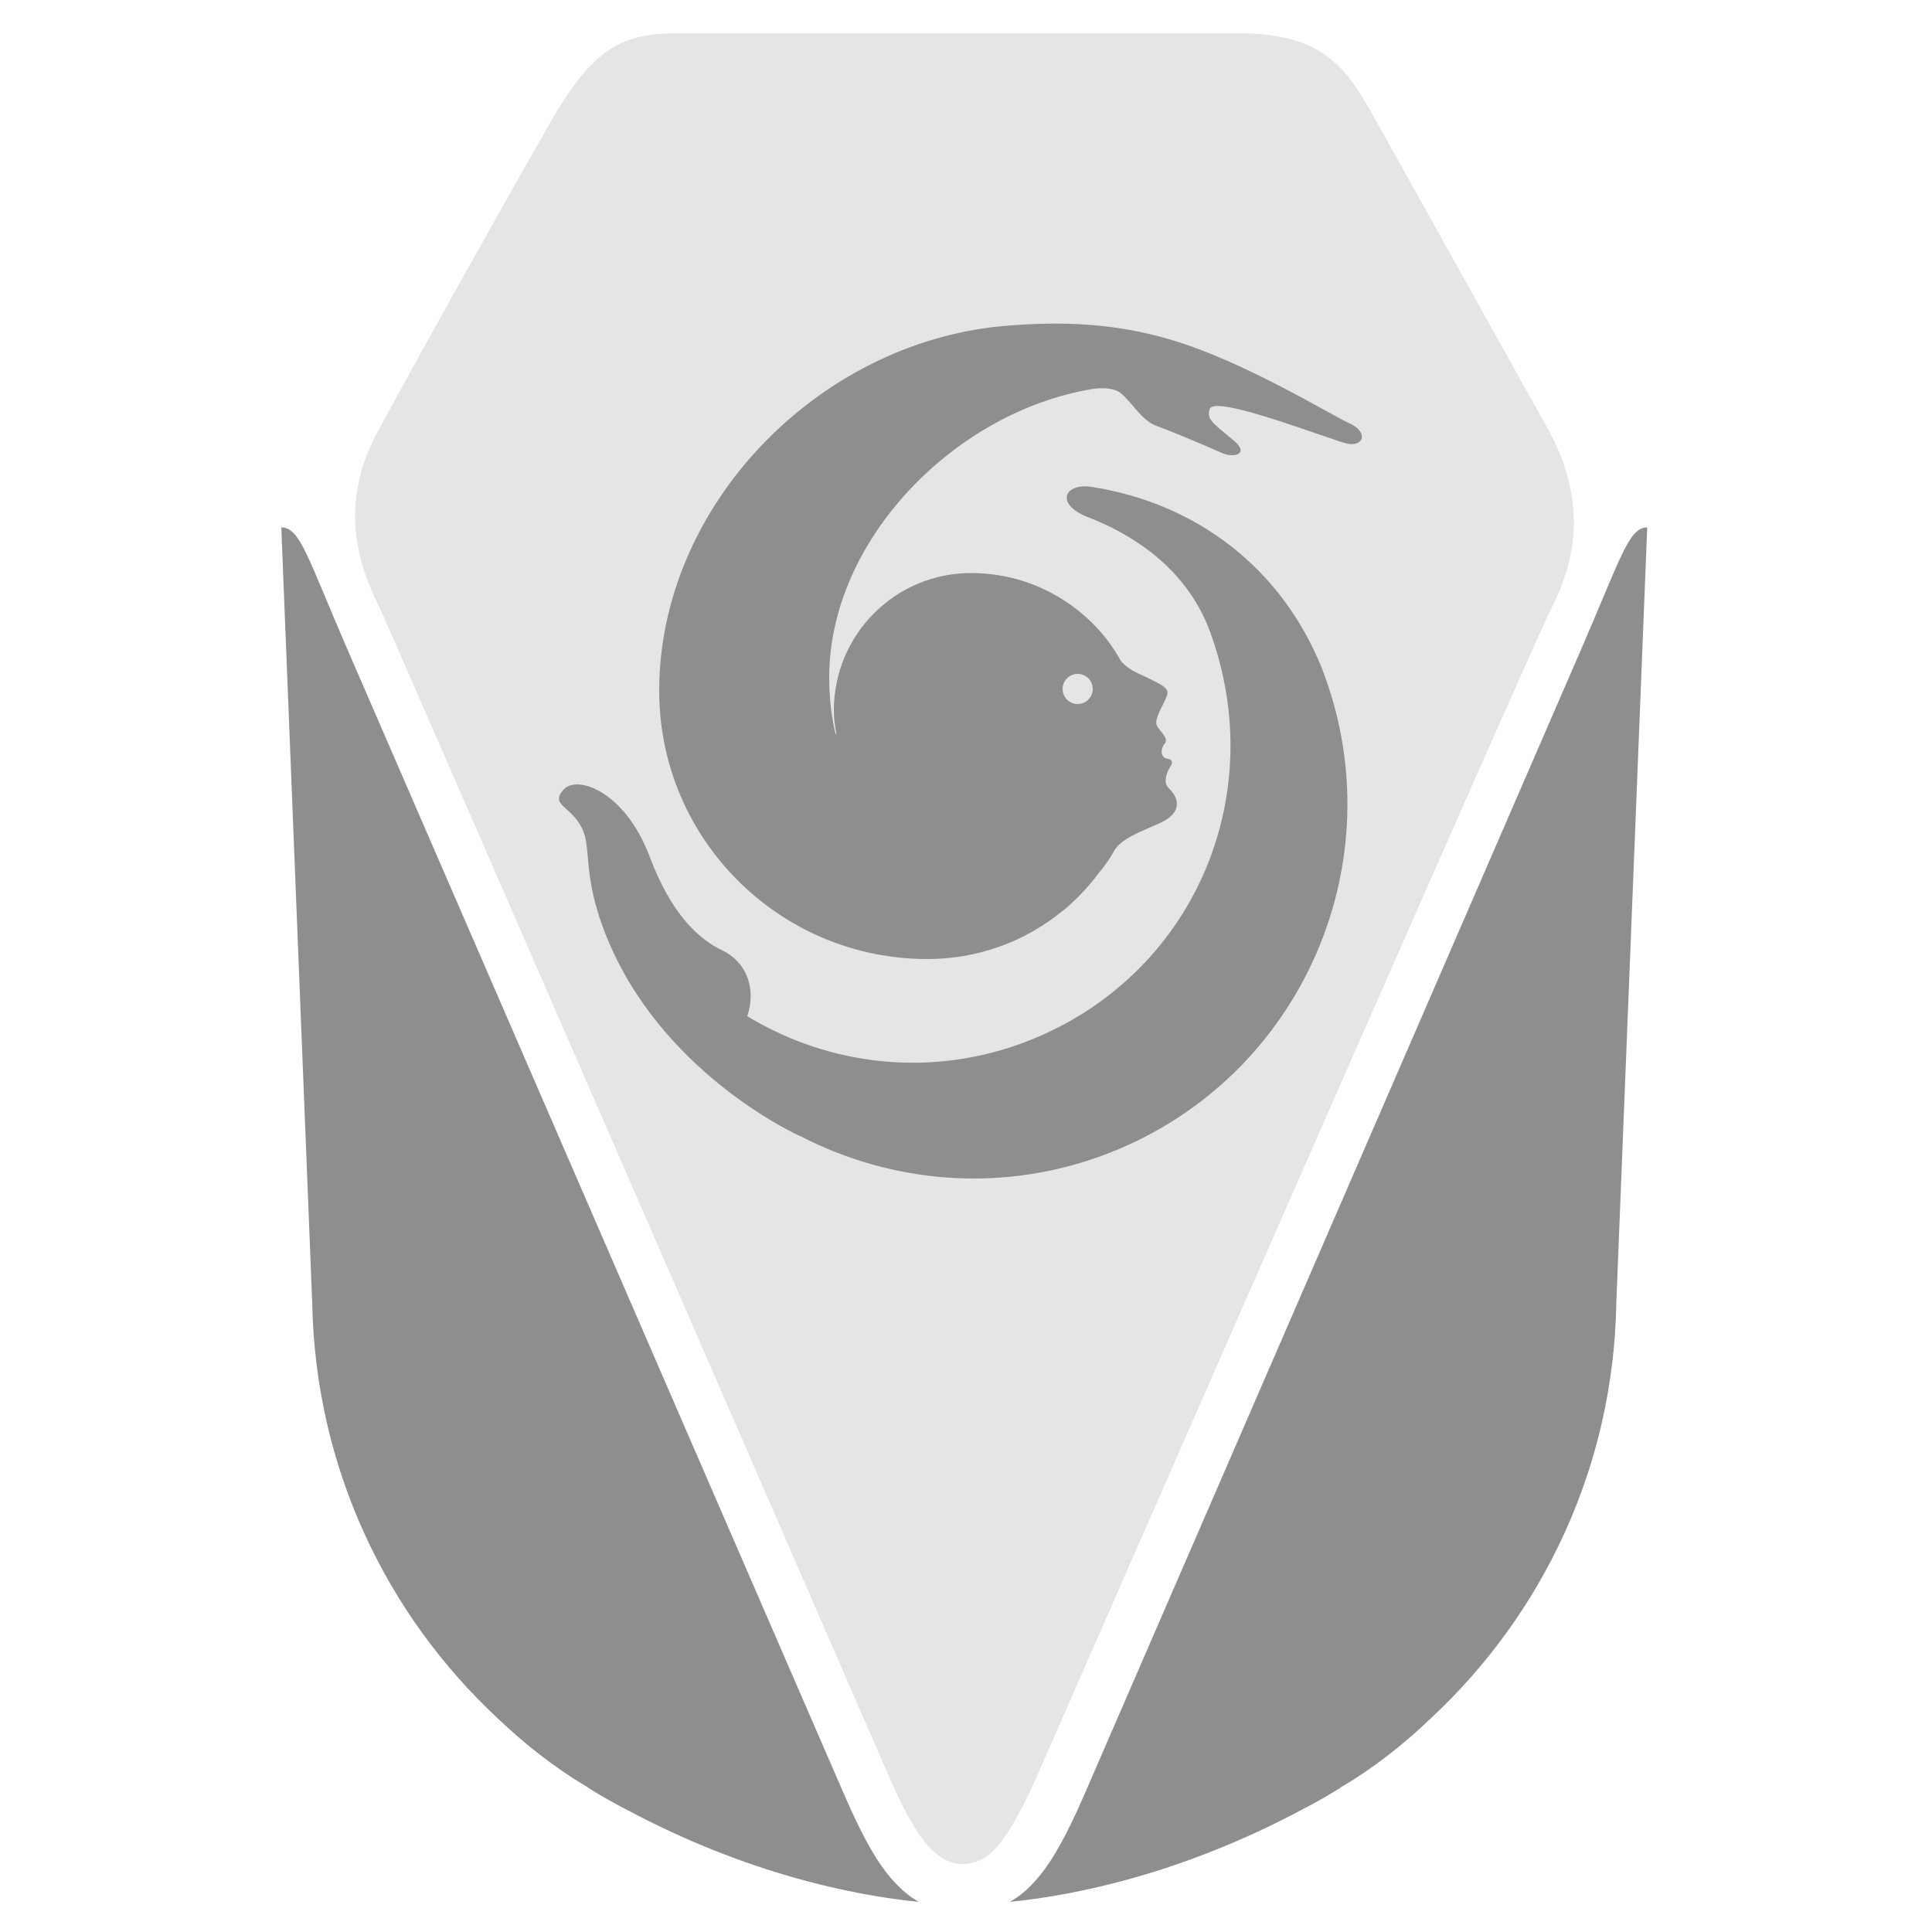 <?xml version="1.0" encoding="utf-8"?>
<!-- Generator: Adobe Illustrator 27.3.1, SVG Export Plug-In . SVG Version: 6.00 Build 0)  -->
<svg version="1.1" id="Capa_1" xmlns="http://www.w3.org/2000/svg" xmlns:xlink="http://www.w3.org/1999/xlink" x="0px" y="0px"
	 viewBox="0 0 500 500" style="enable-background:new 0 0 500 500;" xml:space="preserve">
<style type="text/css">
	.st0{fill:#8E8E8E;}
	.st1{fill:#E5E5E5;}
</style>
<g>
	<g>
		<path class="st0" d="M409,168.5l-128.4,296c-4.1,9.4-7.8,16.6-12.1,21.6c-2.2,2.6-4.6,4.7-7.2,6.1c16.5-1.6,44.5-7.2,75.7-23.9
			c3.3-1.7,6.5-3.5,9.7-5.5l0.4-0.3c8.5-5,16.2-11.1,23.2-17.8c28.9-26.9,47.3-65,48-107.5l8-200.7
			C421.5,136.5,419.5,144.3,409,168.5"/>
		<path class="st0" d="M90.1,168.5l128.4,296c4.1,9.4,7.8,16.6,12.1,21.6c2.3,2.6,4.6,4.7,7.2,6.1c-16.5-1.6-44.5-7.2-75.7-23.9
			c-3.3-1.7-6.5-3.5-9.7-5.5l-0.4-0.3c-8.4-5-16.2-11.1-23.2-17.8c-28.9-26.9-47.2-65-48-107.5l-8-200.7
			C77.7,136.5,79.6,144.3,90.1,168.5"/>
		<path class="st1" d="M400.7,111.2c-9.3-16.7-30.8-55.2-44.6-80C348.7,18,343,8.6,320.5,8.6c-38,0-113.2,0-143.7,0
			c-14.6,0-22.4,2.1-34.4,23.1c-9.5,16.6-31,54.8-44.7,80.1c-12.2,22.4-1.8,40.3,1,46.5c4.8,10.5,130.9,300.4,130.9,300.4
			c3.7,8.5,6.9,14.8,10.4,18.8c2.8,3.2,5.7,4.9,9.2,4.9c3.6,0,6.5-1.7,9.2-4.9c3.4-4.1,6.7-10.4,10.4-18.8c0,0,125-285.5,132-299.8
			C403.9,152.4,413.8,135.1,400.7,111.2z"/>
	</g>
	<g>
		<path class="st0" d="M282.5,126c-7-1.1-9.7,4.5-0.8,7.9c10.1,3.9,25.2,12.4,31.5,29.7c15.6,42.8-4.6,89-46.9,105.7
			c-24.9,9.8-51.6,6.6-72.9-6.3c2.5-7.7-0.6-14.2-6.4-17c-5.9-2.8-13.2-9.1-18.9-24.4c-6.4-16.9-18.9-21.2-22.3-17.2
			c-3.5,4,1.9,4.1,4.8,9.9c2.8,5.6-0.4,13.2,7.7,31.2c15.1,33.5,48.7,48.5,48.7,48.5l-0.1-0.1c24,12.5,53.1,15.1,80.4,4.4
			c49.8-19.6,74.2-75.8,54.7-125.6C331.7,147.3,310,130.3,282.5,126z"/>
		<path class="st0" d="M349.5,109.7c-4.7-2.1-27.8-16.4-46.9-21.9c-14-4.1-27.8-4.8-43.2-3.4c-47.7,4.4-88.8,46.4-88.8,94.4
			c0,38.3,31.1,69.4,69.4,69.4c13.2,0,25.4-4.6,34.9-12.4v0c0,0,0.1-0.1,0.2-0.1c3.5-2.9,6.6-6.2,9.3-9.8c1.5-1.8,2.9-3.8,4-5.8
			c2.3-4.1,11.3-6.2,14.2-8.5c2.9-2.4,2.4-5.1-0.1-7.6c-1.8-1.7-0.2-4.7,0.5-5.8c0.7-1.1,0.2-1.7-1.1-1.9c-1.3-0.2-1.8-2.2-0.5-3.8
			s-1.6-3.4-2.1-5c-0.5-1.6,1.8-5.1,2.6-7.2s0-2.6-7.5-6.1c-2.1-1-3.3-2-4.3-3.1c-3.2-5.9-7.8-10.9-13.2-14.7
			c-0.1-0.1-0.2-0.1-0.3-0.2v0c-7.2-5-15.9-7.9-25.3-7.9c-19.6,0-35.5,15.9-35.5,35.6c0,2.1,0.3,4.2,0.7,6.2l-0.3-0.3
			c-1.1-4.7-1.6-9.5-1.6-14.5c0-35.8,32.8-68.8,68-74.6c2.4-0.4,5.5-0.4,7.4,1c2.6,2,5.4,7,9,8.4c1.9,0.7,8.6,3.3,17.4,7.2
			c3.1,1.3,6.9,0.1,3-3.2c-5.3-4.5-7.3-5.5-6.3-8.3c1.4-3.7,30.6,7.8,35.5,9C353.2,115.7,353.9,111.7,349.5,109.7z M278.9,174.4
			c2.1,0,3.9,1.7,3.9,3.9c0,2.1-1.7,3.9-3.9,3.9c-2.1,0-3.9-1.7-3.9-3.9C275,176.1,276.8,174.4,278.9,174.4z"/>
	</g>
</g>
</svg>
